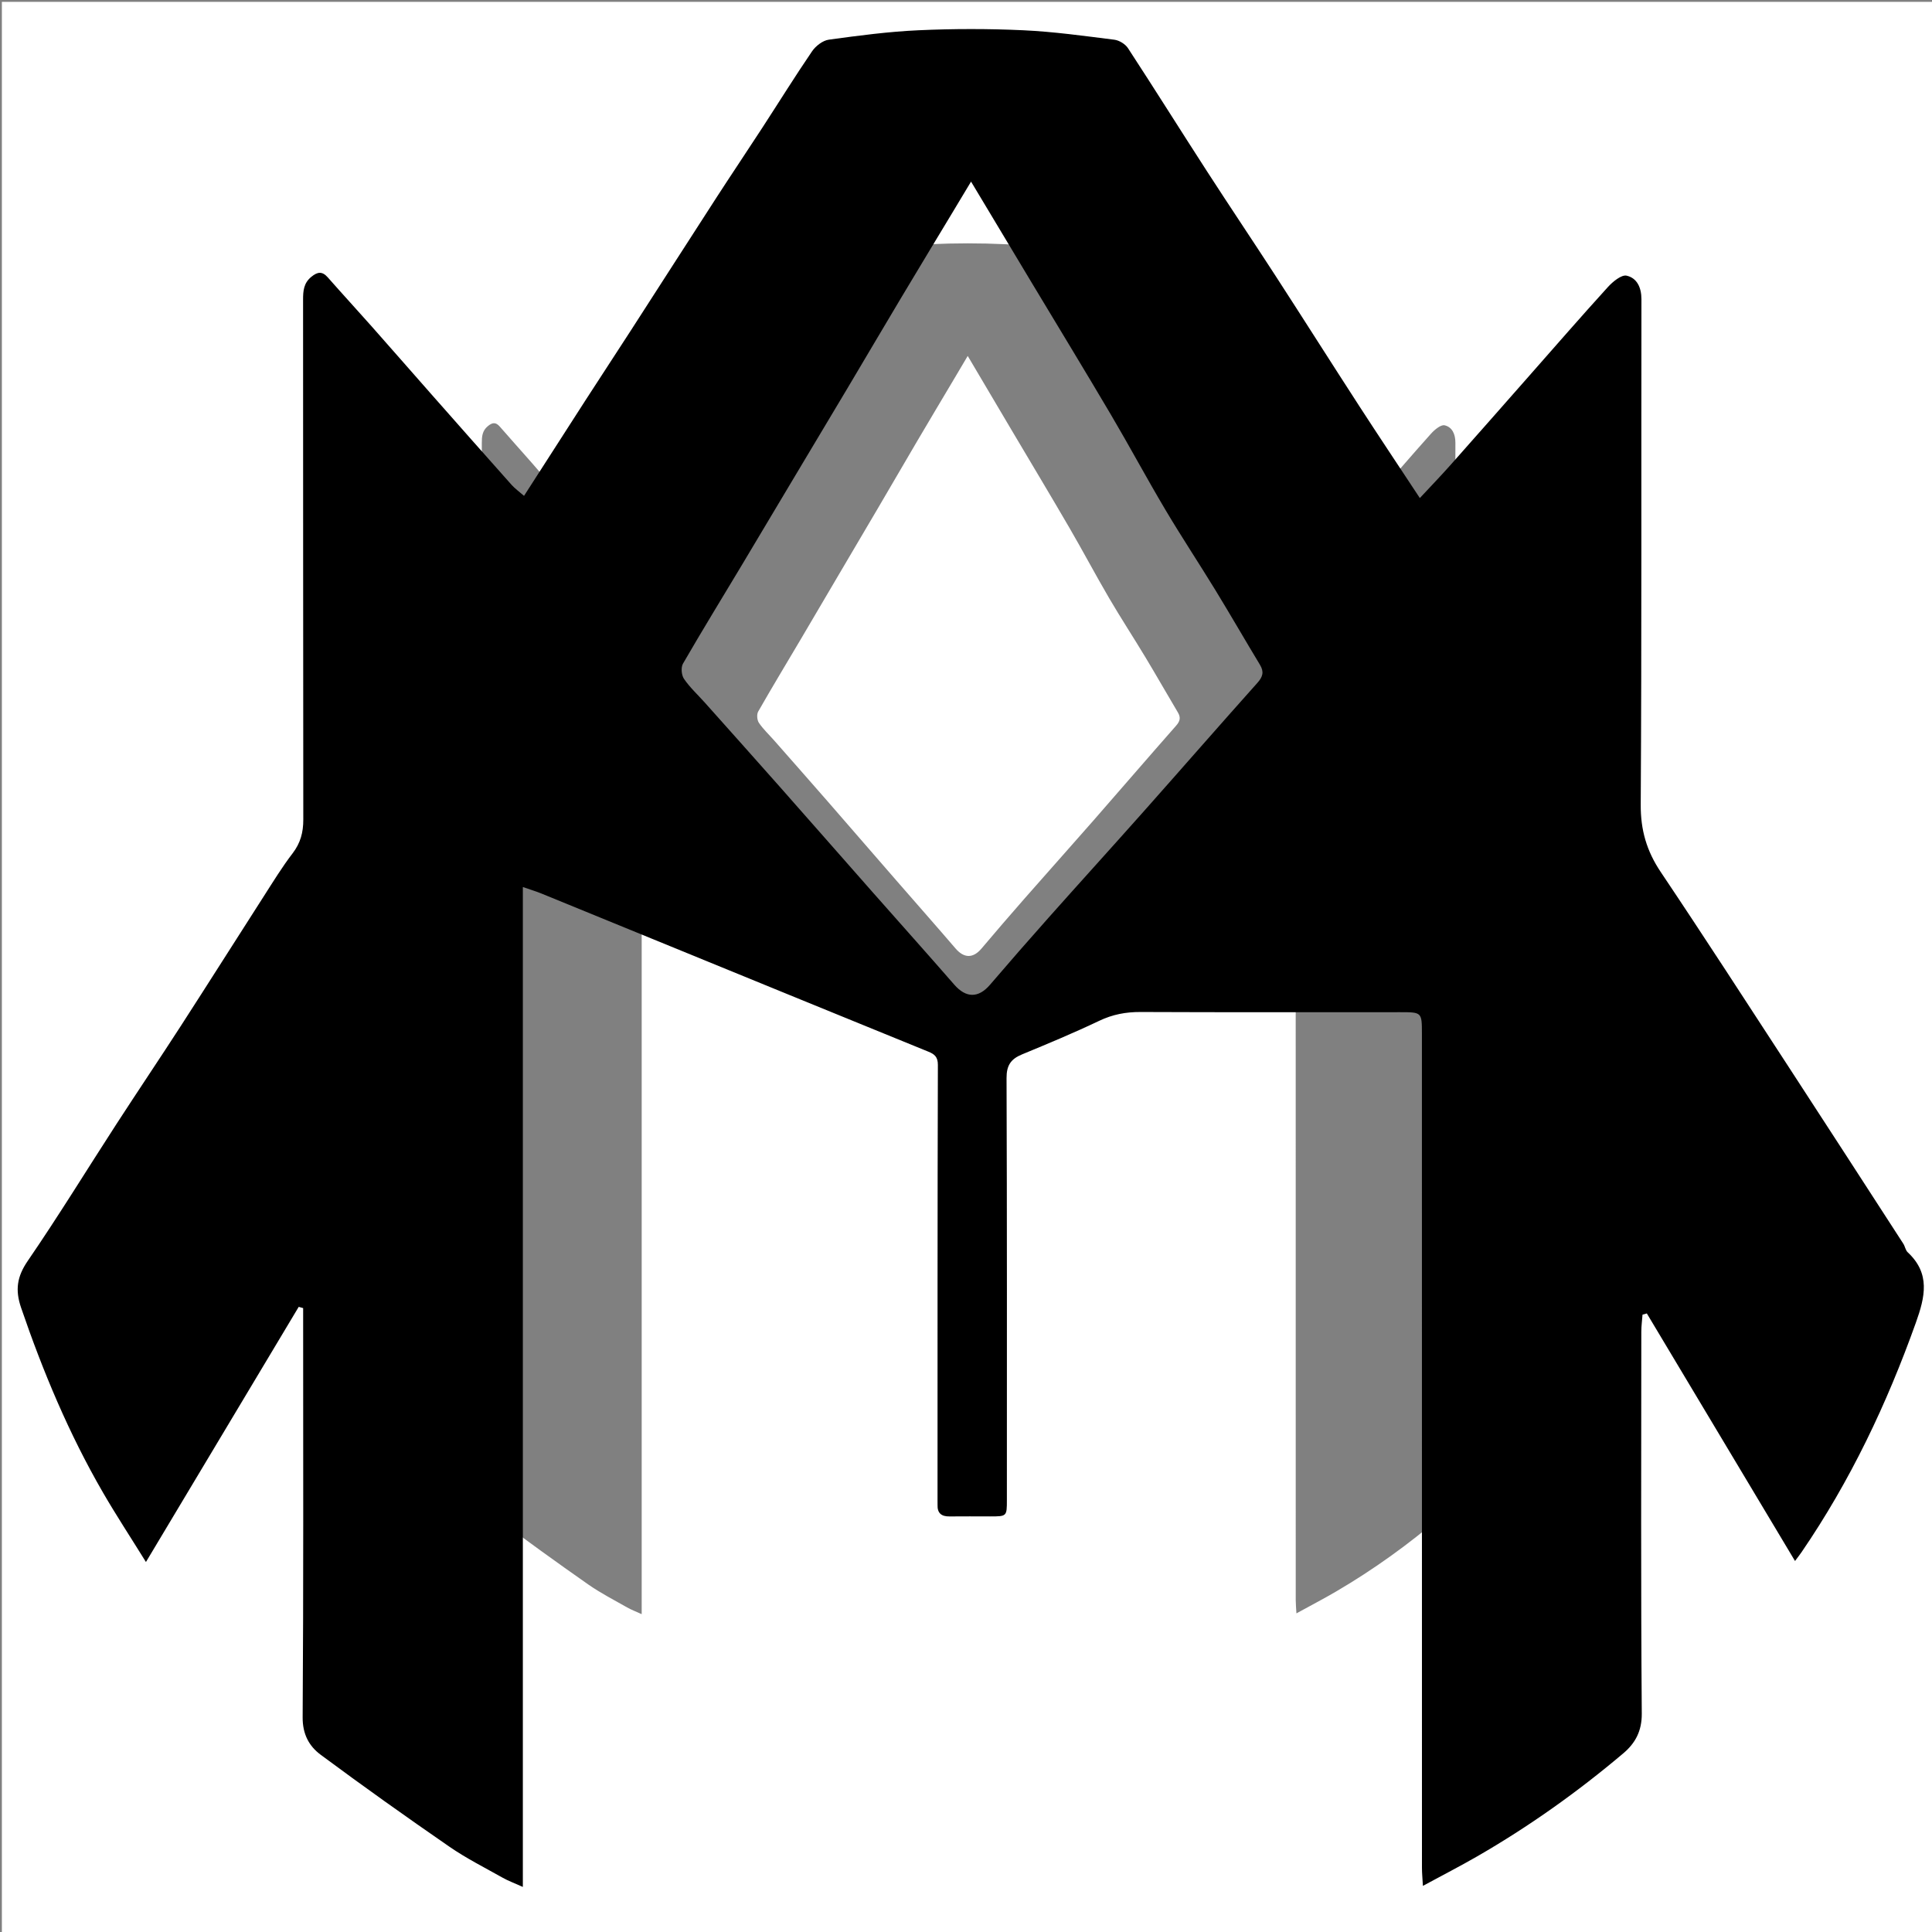 <?xml version="1.0" encoding="UTF-8" standalone="no"?>
<svg
   xmlns:dc="http://purl.org/dc/elements/1.1/"
   xmlns:cc="http://creativecommons.org/ns#"
   xmlns:rdf="http://www.w3.org/1999/02/22-rdf-syntax-ns#"
   xmlns:svg="http://www.w3.org/2000/svg"
   xmlns="http://www.w3.org/2000/svg"
   xmlns:sodipodi="http://sodipodi.sourceforge.net/DTD/sodipodi-0.dtd"
   xmlns:inkscape="http://www.inkscape.org/namespaces/inkscape"
   inkscape:version="1.0 (4035a4f, 2020-05-01)"
   sodipodi:docname="Crop-Second_002.svg"
   xml:space="preserve"
   enable-background="new 0 0 1080 1080"
   viewBox="0 0 1080 1080"
   height="1080px"
   width="1080px"
   y="0px"
   x="0px"
   id="Layer_1"
   version="1.1"><rect x="0" y="0" width="1080" height="1080" fill="#808080" stroke="none"/><defs
   id="defs23" /><sodipodi:namedview
   inkscape:current-layer="g16"
   inkscape:window-maximized="1"
   inkscape:window-y="22"
   inkscape:window-x="0"
   inkscape:cy="540"
   inkscape:cx="540"
   inkscape:zoom="0.55092593"
   showgrid="false"
   id="namedview21"
   inkscape:window-height="965"
   inkscape:window-width="1920"
   inkscape:pageshadow="2"
   inkscape:pageopacity="0"
   guidetolerance="10"
   gridtolerance="10"
   objecttolerance="10"
   borderopacity="1"
   bordercolor="#666666"
   pagecolor="#ffffff" />
<g
   id="g18">
	<g
   id="g16">
		<path
   id="path10"
   d="M1081.818,1081.818c-360.304,0-720.561,0-1080.772,0    c0-360.304,0-720.561,0-1080.772c360.304,0,720.561,0,1080.772,0C1081.818,361.351,1081.818,721.607,1081.818,1081.818z     M267.563,663.073c0.6,0.17,1.2,0.34,1.8,0.51c0,2.279,0,4.559,0,6.837c0,53.987,0.164,107.977-0.202,161.962    c-0.047,6.917,2.603,11.86,7.286,15.39c17.221,12.978,34.725,25.592,52.391,37.961c6.875,4.813,14.432,8.662,21.74,12.841    c2.198,1.257,4.606,2.145,8.125,3.752c0-138.09,0-274.88,0-412.409c3.17,1.112,5.375,1.769,7.488,2.645    c34.539,14.313,69.063,28.66,103.597,42.983c17.956,7.449,35.927,14.864,53.887,22.302c2.396,0.992,3.809,2.125,3.799,5.414    c-0.174,59.822-0.134,119.646-0.14,179.468c0,0.666,0.035,1.334,0.008,1.999c-0.135,3.386,1.527,4.832,4.861,4.788    c5.498-0.071,10.998-0.006,16.497-0.009c6.828-0.004,6.833-0.009,6.833-6.818c0.002-57.989,0.081-115.979-0.134-173.969    c-0.02-5.206,1.722-7.859,6.273-9.765c10.572-4.428,21.143-8.901,31.459-13.883c5.43-2.62,10.813-3.642,16.781-3.614    c35.16,0.157,70.32,0.075,105.481,0.079c8.903,0,8.911,0.008,8.912,8.959c0.002,114.646-0.001,229.291,0.017,343.938    c0,2.217,0.224,4.435,0.387,7.457c7.919-4.349,15.06-8.063,22.001-12.12c21.133-12.353,40.923-26.63,59.495-42.55    c4.822-4.136,7.562-9.128,7.508-16.383c-0.395-52.488-0.219-104.979-0.189-157.47c0.001-2.363,0.322-4.725,0.494-7.088    c0.584-0.163,1.169-0.326,1.753-0.489c20.001,33.894,40.003,67.786,60.258,102.11c1.142-1.563,1.946-2.592,2.676-3.673    c19.833-29.401,34.696-61.194,46.46-94.606c3.761-10.684,5.993-20.256-3.321-29.066c-0.898-0.85-1.07-2.418-1.777-3.525    c-15.37-24.085-30.725-48.179-46.172-72.215c-17.413-27.096-34.72-54.264-52.489-81.126c-5.701-8.62-8.183-17.287-8.12-27.768    c0.417-69.486,0.181-138.974,0.288-208.461c0.007-4.831-1.832-8.746-6.021-9.704c-2.11-0.483-5.646,2.492-7.636,4.711    c-10.857,12.11-21.437,24.471-32.108,36.747c-10.674,12.277-21.314,24.581-32.035,36.815c-3.884,4.433-7.955,8.701-12.311,13.449    c-8.579-13.201-16.73-25.571-24.705-38.056c-11.372-17.804-22.554-35.728-33.929-53.53c-9.253-14.479-18.755-28.799-27.988-43.292    c-10.741-16.857-21.241-33.869-32.059-50.676c-1.088-1.69-3.546-3.232-5.541-3.486c-12.327-1.569-24.677-3.327-37.072-3.905    c-14.134-0.66-28.344-0.649-42.479-0.002c-12.229,0.56-24.43,2.194-36.568,3.889c-2.48,0.347-5.335,2.603-6.808,4.792    c-7.004,10.416-13.556,21.135-20.337,31.702c-6.157,9.597-12.462,19.1-18.596,28.713c-11.633,18.232-23.174,36.523-34.783,54.771    c-6.115,9.612-12.321,19.167-18.438,28.778c-8.228,12.926-16.411,25.882-24.975,39.396c-1.977-1.755-3.71-2.996-5.081-4.556    c-10.955-12.471-21.851-24.994-32.746-37.519c-8.061-9.268-16.064-18.583-24.144-27.834c-5.901-6.755-11.933-13.395-17.806-20.173    c-2.286-2.637-4.184-2.366-6.732-0.247c-3.114,2.589-3.344,5.816-3.342,9.43c0.042,71.487,0.002,142.974,0.089,214.461    c0.006,5.208-1.125,9.62-4.342,13.874c-4.278,5.658-7.96,11.775-11.762,17.781c-11.214,17.716-22.294,35.519-33.558,53.205    c-8.696,13.653-17.662,27.136-26.378,40.776c-12.003,18.784-23.528,37.889-36.01,56.349c-4.402,6.509-5.16,12.029-2.709,19.299    c8.895,26.381,19.464,51.997,33.274,76.192c5.327,9.334,11.177,18.369,17.501,28.704    C226.591,732.482,247.077,697.778,267.563,663.073z"
   fill="#FFFFFF"
   clip-rule="evenodd"
   fill-rule="evenodd" />
		<path
   style="stroke-width:1.365"
   id="path12"
   d="M 166.986,730.534 C 138.824,777.57 110.663,824.605 81.584,873.171 72.891,859.164 64.849,846.919 57.526,834.268 38.541,801.476 24.012,766.757 11.785,731.004 c -3.369,-9.853 -2.327,-17.334 3.724,-26.156 17.159,-25.019 33.002,-50.911 49.502,-76.37 11.982,-18.488 24.307,-36.76 36.261,-55.264 15.484,-23.97 30.714,-48.099 46.131,-72.109 5.226,-8.14 10.288,-16.432 16.169,-24.099 4.422,-5.765 5.978,-11.745 5.969,-18.804 -0.12,-96.887 -0.065,-193.776 -0.122,-290.661 -0.003,-4.898 0.315,-9.27 4.594,-12.781 3.503,-2.872 6.112,-3.239 9.254,0.335 8.073,9.186 16.365,18.186 24.477,27.341 11.107,12.538 22.109,25.164 33.19,37.724 14.977,16.975 29.955,33.946 45.015,50.85 1.885,2.116 4.267,3.796 6.985,6.175 11.773,-18.316 23.022,-35.874 34.332,-53.394 8.409,-13.026 16.94,-25.977 25.346,-39.003 15.959,-24.732 31.824,-49.523 47.815,-74.232 8.432,-13.029 17.098,-25.908 25.563,-38.915 9.322,-14.322 18.328,-28.851 27.957,-42.966 2.024,-2.967 5.948,-6.024 9.359,-6.495 16.686,-2.297 33.458,-4.513 50.269,-5.271 19.431,-0.877 38.965,-0.892 58.395,0.003 17.04,0.783 34.016,3.165 50.962,5.292 2.742,0.344 6.121,2.434 7.617,4.725 14.87,22.78 29.304,45.835 44.071,68.682 12.692,19.641 25.754,39.049 38.474,58.674 15.637,24.127 31.008,48.42 46.641,72.55 10.963,16.92 22.168,33.686 33.961,51.578 5.987,-6.435 11.584,-12.219 16.924,-18.228 14.738,-16.582 29.364,-33.258 44.038,-49.896 14.67,-16.638 29.213,-33.391 44.138,-49.804 2.734,-3.007 7.595,-7.041 10.497,-6.385 5.758,1.298 8.287,6.606 8.277,13.152 -0.147,94.177 0.177,188.356 -0.396,282.53 -0.087,14.205 3.325,25.95 11.162,37.634 24.428,36.406 48.218,73.227 72.155,109.951 21.235,32.576 42.343,65.231 63.471,97.874 0.972,1.5 1.208,3.627 2.443,4.777 12.804,11.942 9.736,24.915 4.565,39.393 -16.172,45.284 -36.603,88.373 -63.867,128.221 -1.002,1.465 -2.109,2.86 -3.679,4.978 -27.844,-46.52 -55.34,-92.455 -82.835,-138.391 -0.803,0.221 -1.607,0.442 -2.41,0.663 -0.236,3.203 -0.678,6.404 -0.679,9.606 -0.04,71.14 -0.282,142.282 0.26,213.421 0.074,9.833 -3.692,16.599 -10.321,22.204 -25.53,21.577 -52.735,40.926 -81.786,57.668 -9.542,5.5 -19.358,10.532 -30.244,16.426 -0.224,-4.096 -0.532,-7.102 -0.532,-10.107 -0.025,-155.381 -0.021,-310.762 -0.023,-466.143 -9.9e-4,-12.131 -0.012,-12.142 -12.251,-12.142 -48.335,-0.005 -96.668,0.106 -145.002,-0.107 -8.204,-0.037 -15.605,1.347 -23.068,4.898 -14.181,6.751 -28.713,12.814 -43.246,18.816 -6.258,2.582 -8.651,6.179 -8.623,13.235 0.296,78.593 0.187,157.188 0.184,235.782 0,9.23 -0.007,9.235 -9.393,9.241 -7.559,0.004 -15.12,-0.085 -22.678,0.012 -4.582,0.06 -6.868,-1.9 -6.682,-6.489 0.037,-0.901 -0.011,-1.807 -0.011,-2.709 0.007,-81.077 -0.047,-162.158 0.192,-243.235 0.014,-4.458 -1.93,-5.993 -5.222,-7.338 -24.689,-10.081 -49.393,-20.132 -74.077,-30.226 -47.473,-19.412 -94.932,-38.857 -142.412,-58.255 -2.906,-1.187 -5.936,-2.078 -10.294,-3.585 0,186.395 0,371.788 0,558.943 -4.837,-2.178 -8.148,-3.382 -11.169,-5.085 -10.046,-5.664 -20.434,-10.879 -29.885,-17.404 -24.285,-16.764 -48.346,-33.86 -72.02,-51.449 -6.438,-4.783 -10.08,-11.484 -10.016,-20.858 0.503,-73.166 0.278,-146.34 0.278,-219.509 0,-3.087 0,-6.178 0,-9.266 -0.823,-0.232 -1.648,-0.462 -2.473,-0.693 z M 542.82,101.525 c -3.879,6.457 -6.957,11.592 -10.046,16.72 -9.623,15.982 -19.295,31.932 -28.861,47.944 -10.138,16.97 -20.153,34.01 -30.263,50.995 -9.771,16.413 -19.603,32.789 -29.396,49.188 -9.884,16.55 -19.728,33.124 -29.642,49.657 -10.97,18.295 -22.142,36.478 -32.813,54.94 -1.232,2.131 -0.869,6.43 0.562,8.525 3.284,4.81 7.704,8.862 11.624,13.256 13.868,15.544 27.766,31.062 41.565,46.665 17.542,19.834 34.984,39.754 52.501,59.609 15.123,17.142 30.384,34.166 45.392,51.404 6.557,7.531 13.503,7.624 19.978,0.066 10.743,-12.541 21.603,-24.991 32.582,-37.332 17.758,-19.962 35.73,-39.739 53.469,-59.715 21.191,-23.863 42.154,-47.924 63.425,-71.718 3.063,-3.424 3.805,-6.175 1.426,-10.112 -8.368,-13.847 -16.437,-27.873 -24.875,-41.681 -9.212,-15.072 -18.988,-29.814 -28.003,-44.998 -10.416,-17.539 -20.054,-35.529 -30.421,-53.101 -14.62,-24.779 -29.605,-49.347 -44.421,-74.012 -10.975,-18.27 -21.933,-36.551 -33.781,-56.302 z"
   clip-rule="evenodd"
   fill-rule="evenodd" />
		<path
   id="path14"
   d="M540.962,198.966c8.619,14.572,16.59,28.062,24.574,41.542    c10.778,18.199,21.68,36.327,32.314,54.609c7.542,12.964,14.553,26.238,22.13,39.18c6.559,11.203,13.67,22.081,20.371,33.201    c6.138,10.188,12.008,20.537,18.095,30.754c1.73,2.905,1.19,4.935-1.037,7.461c-15.473,17.556-30.723,35.308-46.138,52.916    c-12.904,14.739-25.979,29.331-38.896,44.06c-7.987,9.106-15.887,18.292-23.702,27.545c-4.71,5.576-9.764,5.508-14.533-0.049    c-10.917-12.719-22.019-25.28-33.02-37.928c-12.743-14.65-25.431-29.348-38.192-43.982    c-10.039-11.512-20.148-22.962-30.236-34.431c-2.852-3.242-6.067-6.231-8.456-9.781c-1.041-1.546-1.304-4.717-0.409-6.29    c7.763-13.622,15.89-27.038,23.87-40.537c7.212-12.199,14.373-24.428,21.563-36.639c7.125-12.1,14.276-24.184,21.384-36.293    c7.355-12.532,14.641-25.105,22.015-37.626c6.958-11.815,13.995-23.584,20.995-35.375    C535.901,207.519,538.14,203.73,540.962,198.966z"
   fill="#FFFFFF"
   clip-rule="evenodd"
   fill-rule="evenodd" />
	</g>
</g>
</svg>
